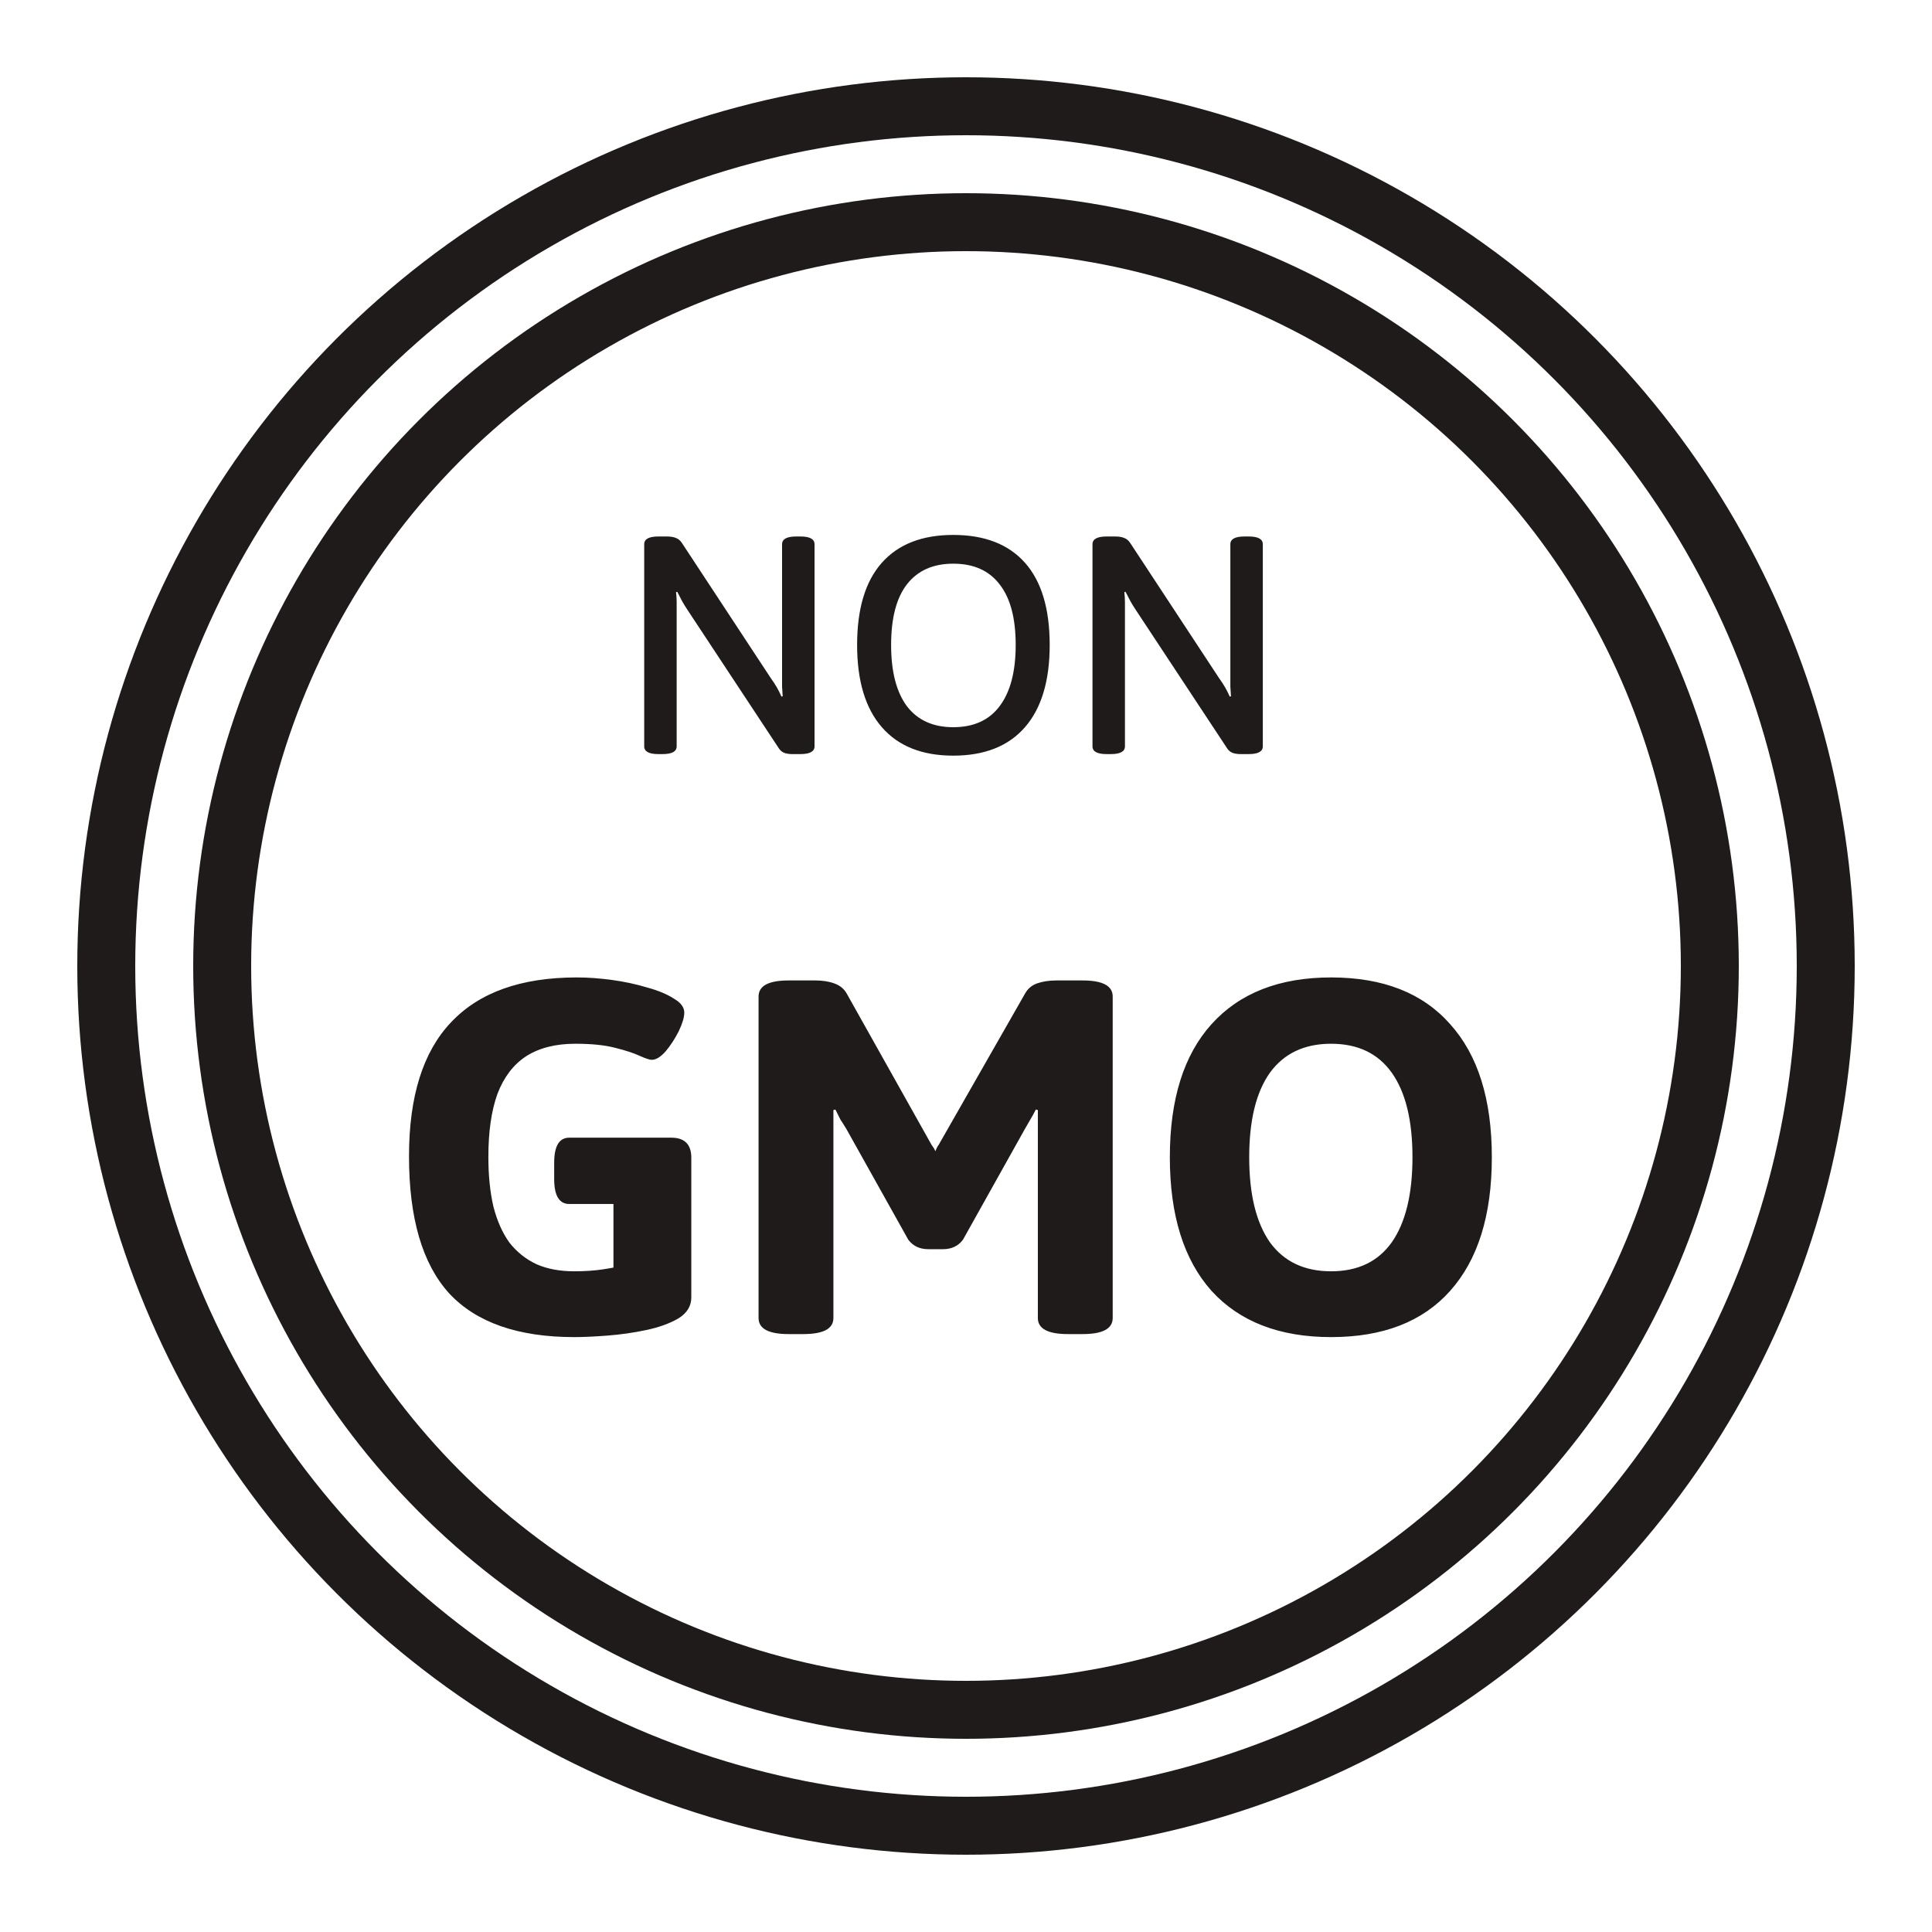 <svg width="100" height="100" viewBox="0 0 100 100" fill="none" xmlns="http://www.w3.org/2000/svg">
<circle cx="50" cy="50" r="44.5" stroke="#201B1B" stroke-width="3"/>
<circle cx="50" cy="50" r="38.5" stroke="#201B1B" stroke-width="3"/>
<path d="M34.08 39.032C33.589 39.032 33.344 38.899 33.344 38.632V28.168C33.344 27.901 33.589 27.768 34.08 27.768H34.512C34.715 27.768 34.875 27.795 34.992 27.848C35.109 27.891 35.211 27.976 35.296 28.104L39.904 35.112C40.021 35.272 40.123 35.427 40.208 35.576C40.293 35.725 40.373 35.885 40.448 36.056L40.512 36.04C40.501 35.859 40.491 35.693 40.48 35.544C40.48 35.384 40.48 35.187 40.48 34.952V28.168C40.48 27.901 40.725 27.768 41.216 27.768H41.424C41.915 27.768 42.16 27.901 42.16 28.168V38.632C42.16 38.899 41.915 39.032 41.424 39.032H41.024C40.853 39.032 40.709 39.011 40.592 38.968C40.485 38.925 40.395 38.851 40.32 38.744L35.6 31.592C35.493 31.432 35.397 31.277 35.312 31.128C35.227 30.968 35.141 30.803 35.056 30.632L34.992 30.648C35.013 30.829 35.024 31 35.024 31.16C35.024 31.309 35.024 31.501 35.024 31.736V38.632C35.024 38.899 34.779 39.032 34.288 39.032H34.08ZM49.34 39.112C47.729 39.112 46.497 38.621 45.644 37.64C44.791 36.659 44.364 35.24 44.364 33.384C44.364 31.507 44.791 30.088 45.644 29.128C46.497 28.168 47.729 27.688 49.34 27.688C50.961 27.688 52.199 28.168 53.052 29.128C53.905 30.088 54.332 31.507 54.332 33.384C54.332 35.24 53.905 36.659 53.052 37.64C52.199 38.621 50.961 39.112 49.34 39.112ZM49.34 37.64C50.396 37.64 51.196 37.277 51.74 36.552C52.295 35.816 52.572 34.76 52.572 33.384C52.572 31.997 52.295 30.952 51.74 30.248C51.196 29.533 50.396 29.176 49.34 29.176C48.295 29.176 47.495 29.533 46.94 30.248C46.396 30.952 46.124 31.997 46.124 33.384C46.124 34.76 46.396 35.816 46.94 36.552C47.495 37.277 48.295 37.64 49.34 37.64ZM57.283 39.032C56.792 39.032 56.547 38.899 56.547 38.632V28.168C56.547 27.901 56.792 27.768 57.283 27.768H57.715C57.918 27.768 58.078 27.795 58.195 27.848C58.312 27.891 58.414 27.976 58.499 28.104L63.107 35.112C63.224 35.272 63.326 35.427 63.411 35.576C63.496 35.725 63.577 35.885 63.651 36.056L63.715 36.04C63.705 35.859 63.694 35.693 63.683 35.544C63.683 35.384 63.683 35.187 63.683 34.952V28.168C63.683 27.901 63.928 27.768 64.419 27.768H64.627C65.118 27.768 65.363 27.901 65.363 28.168V38.632C65.363 38.899 65.118 39.032 64.627 39.032H64.227C64.056 39.032 63.913 39.011 63.795 38.968C63.688 38.925 63.598 38.851 63.523 38.744L58.803 31.592C58.697 31.432 58.6 31.277 58.515 31.128C58.43 30.968 58.344 30.803 58.259 30.632L58.195 30.648C58.217 30.829 58.227 31 58.227 31.16C58.227 31.309 58.227 31.501 58.227 31.736V38.632C58.227 38.899 57.982 39.032 57.491 39.032H57.283Z" fill="#201B1B"/>
<path d="M29.724 69.208C26.812 69.208 24.654 68.454 23.25 66.946C21.863 65.421 21.17 63.055 21.17 59.848C21.17 56.745 21.898 54.431 23.354 52.906C24.81 51.363 26.977 50.592 29.854 50.592C30.426 50.592 31.033 50.635 31.674 50.722C32.315 50.809 32.922 50.939 33.494 51.112C34.066 51.268 34.525 51.459 34.872 51.684C35.236 51.892 35.418 52.135 35.418 52.412C35.418 52.655 35.323 52.975 35.132 53.374C34.941 53.755 34.716 54.102 34.456 54.414C34.196 54.709 33.953 54.856 33.728 54.856C33.624 54.856 33.416 54.787 33.104 54.648C32.809 54.509 32.385 54.371 31.83 54.232C31.293 54.093 30.608 54.024 29.776 54.024C28.753 54.024 27.904 54.241 27.228 54.674C26.569 55.107 26.075 55.757 25.746 56.624C25.434 57.491 25.278 58.574 25.278 59.874C25.278 60.845 25.365 61.703 25.538 62.448C25.729 63.193 26.006 63.817 26.37 64.32C26.751 64.805 27.219 65.178 27.774 65.438C28.329 65.681 28.979 65.802 29.724 65.802C30.279 65.802 30.781 65.767 31.232 65.698C31.7 65.629 32.255 65.516 32.896 65.36L31.752 67.128V62.318H29.464C28.944 62.318 28.684 61.885 28.684 61.018V60.186C28.684 59.319 28.944 58.886 29.464 58.886H34.742C35.435 58.886 35.782 59.233 35.782 59.926V67.154C35.782 67.605 35.557 67.969 35.106 68.246C34.655 68.506 34.101 68.705 33.442 68.844C32.783 68.983 32.116 69.078 31.44 69.13C30.764 69.182 30.192 69.208 29.724 69.208ZM48.051 64.658C47.6 64.658 47.253 64.493 47.011 64.164L43.813 58.444C43.709 58.271 43.605 58.106 43.501 57.95C43.414 57.777 43.327 57.603 43.241 57.43L43.137 57.456C43.137 57.664 43.137 57.872 43.137 58.08C43.137 58.288 43.137 58.505 43.137 58.73V68.22C43.137 68.775 42.617 69.052 41.577 69.052H40.823C39.783 69.052 39.263 68.775 39.263 68.22V51.58C39.263 51.025 39.783 50.748 40.823 50.748H42.201C42.582 50.748 42.911 50.8 43.189 50.904C43.483 51.008 43.7 51.19 43.839 51.45L48.155 59.146C48.189 59.215 48.233 59.285 48.285 59.354C48.337 59.423 48.38 59.501 48.415 59.588C48.449 59.501 48.484 59.423 48.519 59.354C48.571 59.285 48.614 59.215 48.649 59.146L53.043 51.45C53.181 51.19 53.389 51.008 53.667 50.904C53.961 50.8 54.299 50.748 54.681 50.748H56.033C57.073 50.748 57.593 51.025 57.593 51.58V68.22C57.593 68.775 57.073 69.052 56.033 69.052H55.279C54.239 69.052 53.719 68.775 53.719 68.22V58.73C53.719 58.505 53.719 58.288 53.719 58.08C53.719 57.872 53.719 57.664 53.719 57.456L53.615 57.43C53.528 57.603 53.433 57.777 53.329 57.95C53.242 58.106 53.147 58.271 53.043 58.444L49.845 64.164C49.602 64.493 49.255 64.658 48.805 64.658H48.051ZM68.897 69.208C66.228 69.208 64.165 68.411 62.709 66.816C61.27 65.204 60.551 62.899 60.551 59.9C60.551 56.901 61.27 54.605 62.709 53.01C64.165 51.398 66.228 50.592 68.897 50.592C71.584 50.592 73.638 51.398 75.059 53.01C76.498 54.605 77.217 56.901 77.217 59.9C77.217 62.899 76.498 65.204 75.059 66.816C73.638 68.411 71.584 69.208 68.897 69.208ZM68.897 65.802C70.284 65.802 71.332 65.299 72.043 64.294C72.754 63.271 73.109 61.807 73.109 59.9C73.109 57.993 72.754 56.537 72.043 55.532C71.332 54.527 70.284 54.024 68.897 54.024C67.51 54.024 66.453 54.527 65.725 55.532C65.014 56.537 64.659 57.993 64.659 59.9C64.659 61.807 65.014 63.271 65.725 64.294C66.453 65.299 67.51 65.802 68.897 65.802Z" fill="#201B1B"/>
</svg>
